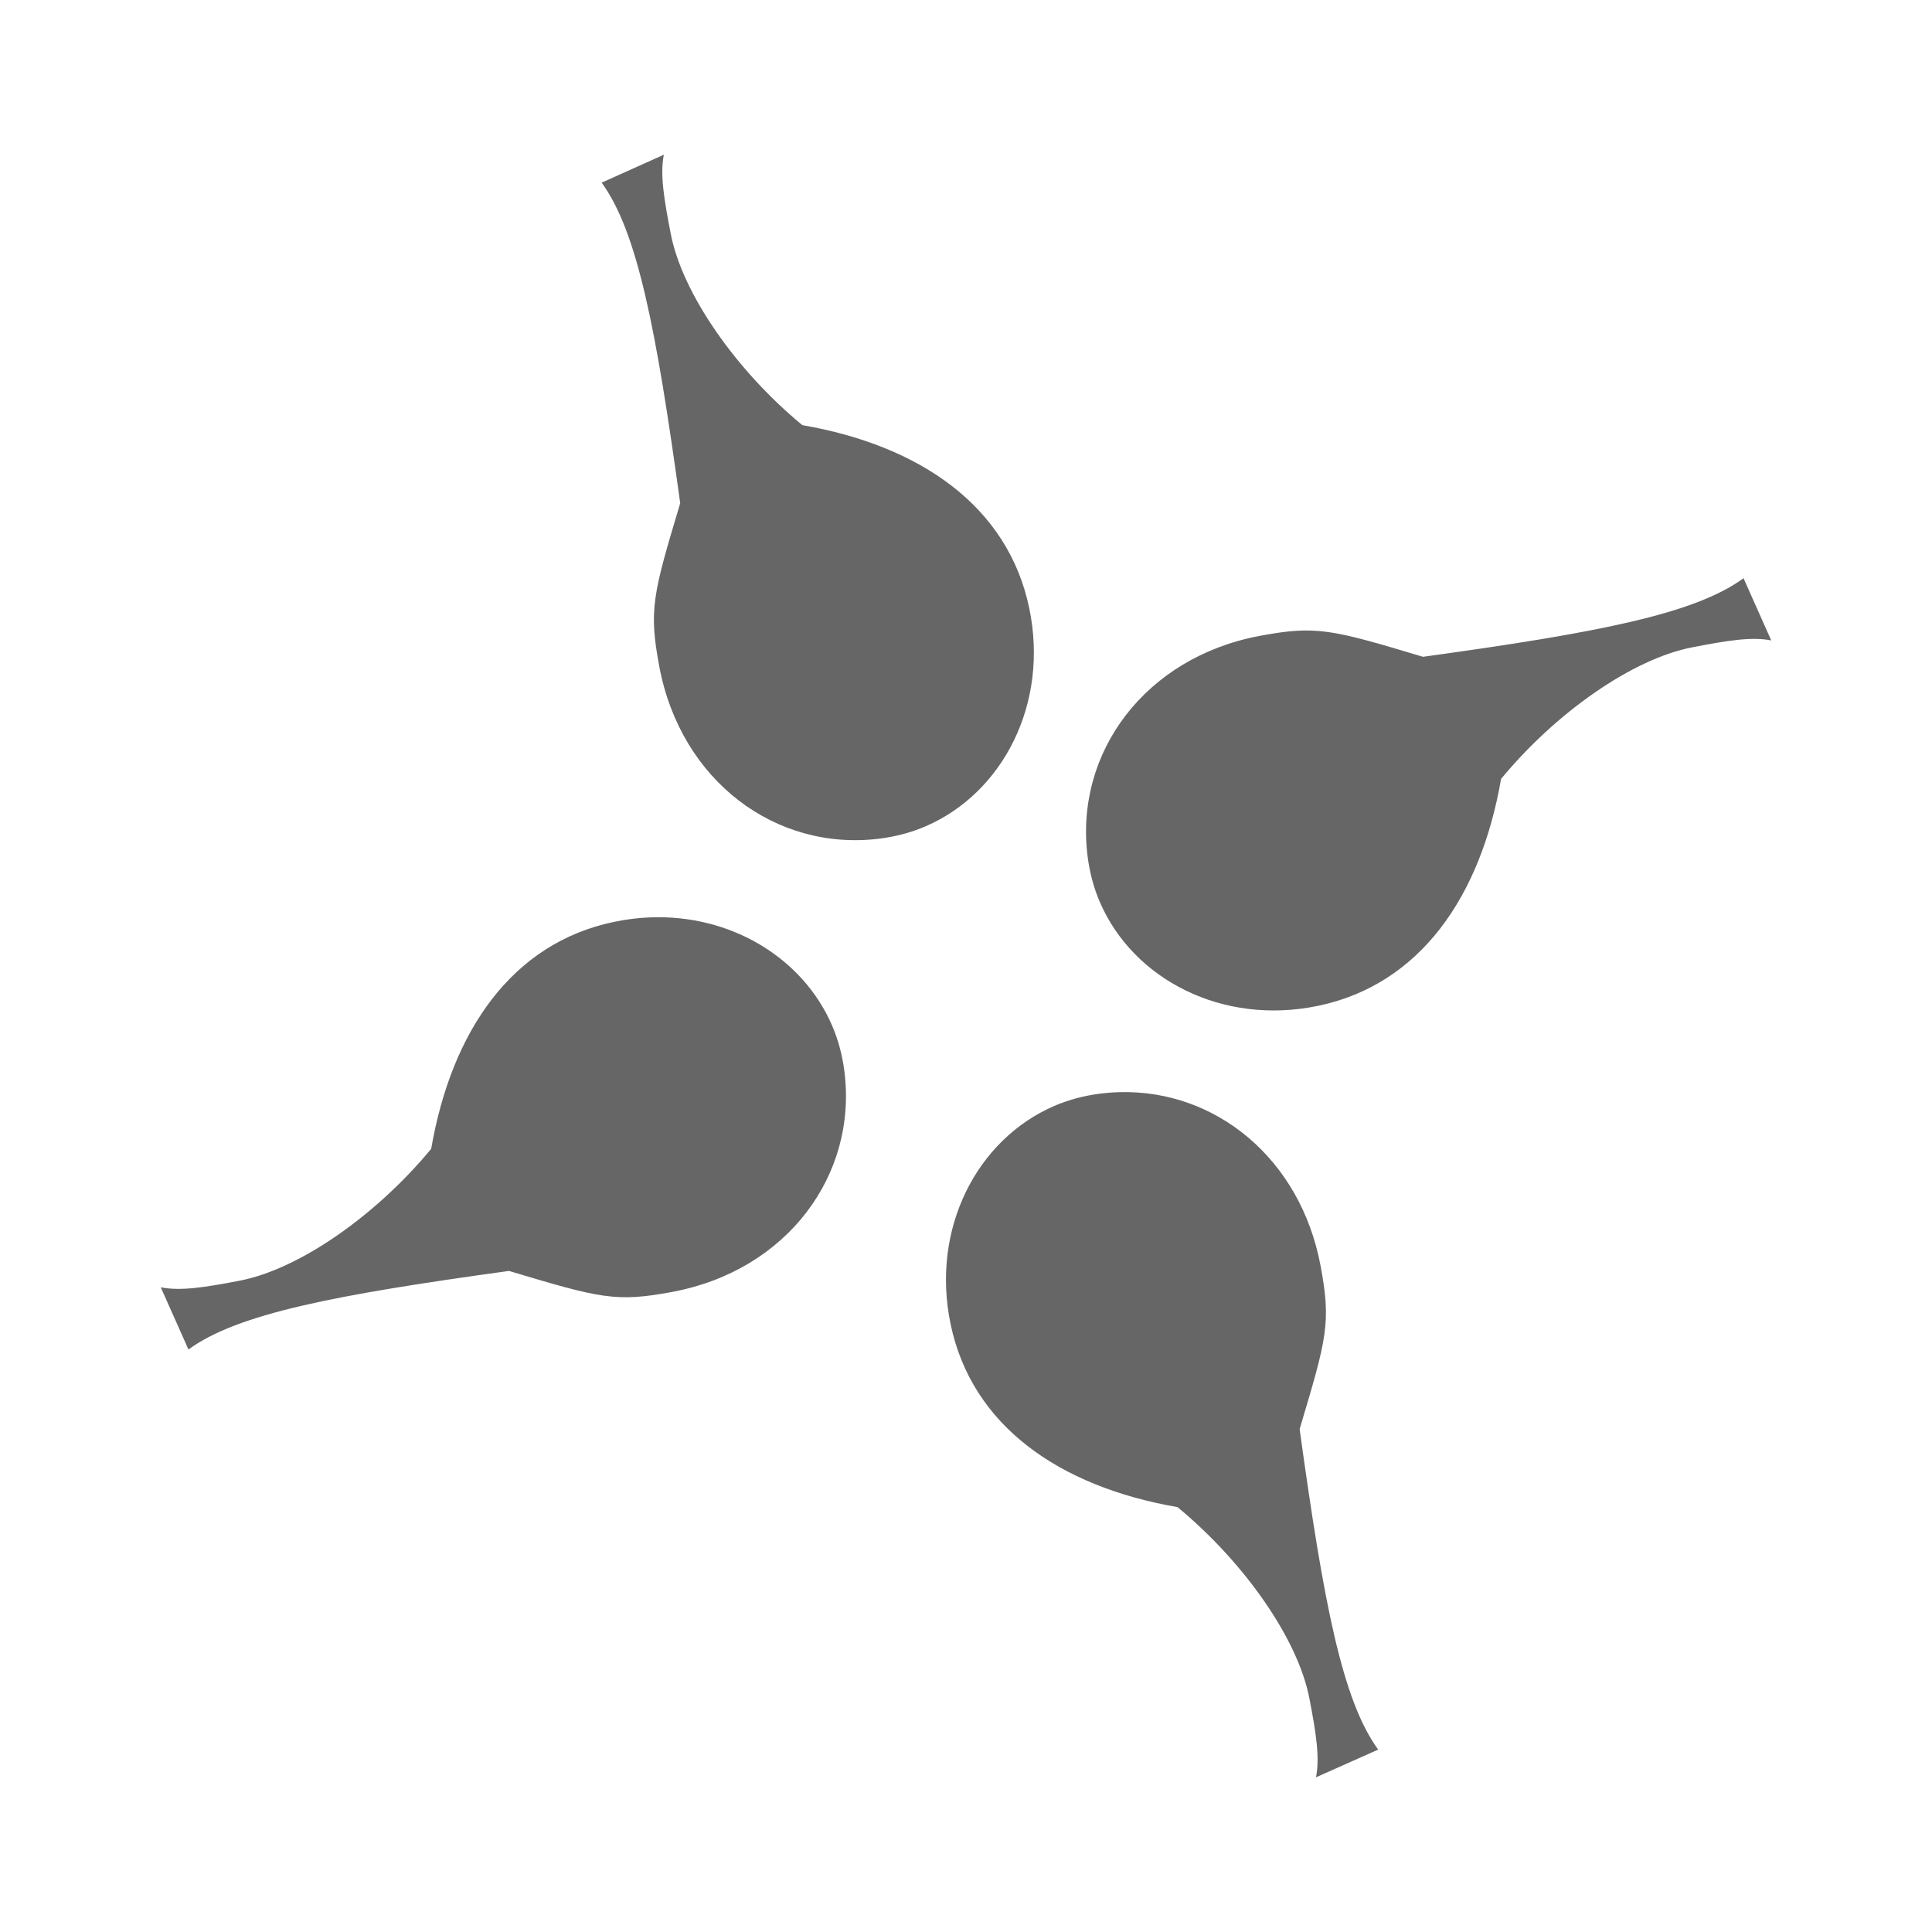 <?xml version="1.0" encoding="UTF-8" standalone="no"?>
<!-- Created with Inkscape (http://www.inkscape.org/) -->

<svg
   xmlns:dc="http://purl.org/dc/elements/1.1/"
   xmlns:cc="http://creativecommons.org/ns#"
   xmlns:rdf="http://www.w3.org/1999/02/22-rdf-syntax-ns#"
   xmlns:svg="http://www.w3.org/2000/svg"
   xmlns="http://www.w3.org/2000/svg"
   xmlns:inkscape="http://www.inkscape.org/namespaces/inkscape"
   version="1.1"
   width="100%"
   height="100%"
   viewBox="0 0 512 512"
   id="svg2">
  <defs
     id="defs8">
    <clipPath
       id="clipPath3591">
      <path
         d="M 26,0 C 11.603,0 0,11.603 0,26 l 0,460 c 0,14.397 11.603,26 26,26 l 460,0 c 14.397,0 26,-11.603 26,-26 L 512,26 C 512,11.603 500.397,0 486,0 L 26,0 z"
         inkscape:connector-curvature="0"
         id="path3593"
         style="fill:none;fill-opacity:1;stroke:none" />
    </clipPath>
  </defs>
  <path
     d="M 26,0 C 11.603,0 0,11.603 0,26 l 0,460 c 0,14.397 11.603,26 26,26 l 460,0 c 14.397,0 26,-11.603 26,-26 L 512,26 C 512,11.603 500.397,0 486,0 L 26,0 z"
     inkscape:connector-curvature="0"
     id="rect2986"
     style="fill:none;fill-opacity:1;stroke:none" />
  <g
     clip-path="url(#clipPath3591)"
     id="g3313"
     style="opacity:0.0;fill:#000000;fill-opacity:1;stroke:none">
    <path
       d="m 175.925,41 -16.482,7.407 388.909,388.909 16.482,-7.407 z"
       inkscape:connector-curvature="0"
       id="path3315"
       style="fill:#000000" />
    <path
       d="m 159.444,48.407 c 9.484,13.006 14.44,38.611 20.819,84.946 L 569.172,522.261 c -6.38,-46.335 -11.335,-71.94 -20.819,-84.946 z"
       inkscape:connector-curvature="0"
       id="path3317"
       style="fill:#000000" />
    <path
       d="m 180.263,133.353 c -7.247,24.192 -8.37,28.224 -5.538,43.307 l 388.909,388.909 c -2.831,-15.083 -1.709,-19.115 5.538,-43.307 z"
       inkscape:connector-curvature="0"
       id="path3319"
       style="fill:#000000" />
    <path
       d="m 174.724,176.66 c 2.353,12.538 8.058,23.114 15.896,30.951 L 579.529,596.519 c -7.837,-7.837 -13.542,-18.413 -15.896,-30.951 z"
       inkscape:connector-curvature="0"
       id="path3321"
       style="fill:#000000" />
    <path
       d="m 190.62,207.61 c 11.075,11.075 26.408,16.681 42.559,14.625 l 388.909,388.909 c -16.151,2.056 -31.484,-3.55 -42.559,-14.625 z"
       inkscape:connector-curvature="0"
       id="path3323"
       style="fill:#000000" />
    <path
       d="m 233.179,222.235 c 4.309,-0.549 8.367,-1.636 12.145,-3.27 l 388.909,388.909 c -3.778,1.634 -7.835,2.721 -12.145,3.27 z"
       inkscape:connector-curvature="0"
       id="path3325"
       style="fill:#000000" />
    <path
       d="m 245.323,218.966 c 20.399,-8.822 32.751,-32.432 27.426,-57.854 l 388.909,388.909 c 5.326,25.422 -7.026,49.032 -27.426,57.854 z"
       inkscape:connector-curvature="0"
       id="path3327"
       style="fill:#000000" />
    <path
       d="m 272.749,161.112 c -2.269,-10.83 -7.379,-19.916 -14.724,-27.262 l 388.909,388.909 c 7.345,7.345 12.455,16.432 14.724,27.262 z"
       inkscape:connector-curvature="0"
       id="path3329"
       style="fill:#000000" />
    <path
       d="m 258.025,133.85 c -10.884,-10.884 -26.674,-17.943 -45.398,-21.183 L 601.535,501.575 c 18.724,3.24 34.515,10.3 45.398,21.183 z"
       inkscape:connector-curvature="0"
       id="path3331"
       style="fill:#000000" />
    <path
       d="m 212.626,112.667 c -2.995,-2.472 -5.897,-5.119 -8.666,-7.887 L 592.869,493.688 c 2.768,2.768 5.67,5.415 8.666,7.887 z"
       inkscape:connector-curvature="0"
       id="path3333"
       style="fill:#000000" />
    <path
       d="M 203.961,104.779 C 190.538,91.357 180.255,75.065 177.727,61.819 L 566.636,450.728 c 2.528,13.246 12.811,29.537 26.234,42.96 z"
       inkscape:connector-curvature="0"
       id="path3335"
       style="fill:#000000" />
    <path
       d="M 177.727,61.819 C 176.006,52.884 174.872,46.269 175.925,41 l 388.909,388.909 c -1.054,5.269 0.081,11.884 1.802,20.819 z"
       inkscape:connector-curvature="0"
       id="path3337"
       style="fill:#000000" />
    <path
       d="m 462.058,153.238 c -13.006,9.484 -38.611,14.44 -84.946,20.819 l 388.909,388.909 c 46.335,-6.38 71.94,-11.335 84.946,-20.819 z"
       inkscape:connector-curvature="0"
       id="path3339"
       style="fill:#000000" />
    <path
       d="m 377.113,174.057 c -24.191,-7.247 -28.224,-8.37 -43.307,-5.538 l 388.909,388.909 c 15.083,-2.831 19.116,-1.709 43.307,5.538 z"
       inkscape:connector-curvature="0"
       id="path3341"
       style="fill:#000000" />
    <path
       d="m 333.806,168.519 c -30.255,5.679 -49.086,30.874 -45.576,58.454 L 677.139,615.882 c -3.511,-27.58 15.321,-52.775 45.576,-58.454 z"
       inkscape:connector-curvature="0"
       id="path3343"
       style="fill:#000000" />
    <path
       d="m 288.23,226.973 c 0.549,4.309 1.636,8.367 3.27,12.145 l 388.909,388.909 c -1.634,-3.778 -2.721,-7.835 -3.27,-12.145 z"
       inkscape:connector-curvature="0"
       id="path3345"
       style="fill:#000000" />
    <path
       d="m 291.5,239.118 c 2.279,5.271 5.546,10.005 9.576,14.035 l 388.909,388.909 c -4.03,-4.03 -7.297,-8.764 -9.576,-14.035 z"
       inkscape:connector-curvature="0"
       id="path3347"
       style="fill:#000000" />
    <path
       d="m 301.076,253.153 c 11.567,11.567 29.424,17.34 48.277,13.391 l 388.909,388.909 c -18.853,3.95 -36.71,-1.823 -48.277,-13.391 z"
       inkscape:connector-curvature="0"
       id="path3349"
       style="fill:#000000" />
    <path
       d="m 349.354,266.543 c 26.876,-5.63 43.018,-28.762 48.445,-60.123 l 388.909,388.909 c -5.427,31.361 -21.569,54.492 -48.445,60.123 z"
       inkscape:connector-curvature="0"
       id="path3351"
       style="fill:#000000" />
    <path
       d="m 397.798,206.421 c 14.46,-17.516 34.803,-31.85 50.781,-34.899 l 388.909,388.909 c -15.978,3.049 -36.321,17.383 -50.781,34.899 z"
       inkscape:connector-curvature="0"
       id="path3353"
       style="fill:#000000" />
    <path
       d="m 448.579,171.521 c 8.936,-1.721 15.55,-2.856 20.819,-1.802 l 388.909,388.909 c -5.269,-1.054 -11.884,0.081 -20.819,1.802 z"
       inkscape:connector-curvature="0"
       id="path3355"
       style="fill:#000000" />
    <path
       d="m 469.399,169.72 -7.34,-16.482 388.909,388.909 7.34,16.482 z"
       inkscape:connector-curvature="0"
       id="path3357"
       style="fill:#000000" />
    <path
       d="m 172.055,243.121 c -3.096,0.132 -6.231,0.535 -9.409,1.201 l 388.909,388.909 c 3.178,-0.666 6.313,-1.069 9.409,-1.201 z"
       inkscape:connector-curvature="0"
       id="path3359"
       style="fill:#000000" />
    <path
       d="m 162.646,244.322 c -26.876,5.63 -42.952,28.762 -48.378,60.123 L 503.177,693.354 c 5.427,-31.361 21.502,-54.492 48.378,-60.123 z"
       inkscape:connector-curvature="0"
       id="path3361"
       style="fill:#000000" />
    <path
       d="M 114.268,304.445 C 99.808,321.961 79.399,336.362 63.421,339.411 L 452.33,728.32 c 15.978,-3.049 36.387,-17.45 50.847,-34.966 z"
       inkscape:connector-curvature="0"
       id="path3363"
       style="fill:#000000" />
    <path
       d="m 63.421,339.411 c -8.936,1.721 -15.55,2.789 -20.819,1.735 L 431.51,730.055 c 5.269,1.054 11.884,-0.014 20.819,-1.735 z"
       inkscape:connector-curvature="0"
       id="path3365"
       style="fill:#000000" />
    <path
       d="m 42.601,341.146 7.34,16.482 388.909,388.909 -7.34,-16.482 z"
       inkscape:connector-curvature="0"
       id="path3367"
       style="fill:#000000" />
    <path
       d="m 49.942,357.628 c 13.006,-9.484 38.611,-14.44 84.946,-20.819 l 388.909,388.909 c -46.335,6.38 -71.94,11.335 -84.946,20.819 z"
       inkscape:connector-curvature="0"
       id="path3369"
       style="fill:#000000" />
    <path
       d="m 134.887,336.809 c 24.192,7.247 28.291,8.37 43.374,5.538 l 388.909,388.909 c -15.083,2.831 -19.182,1.709 -43.374,-5.538 z"
       inkscape:connector-curvature="0"
       id="path3371"
       style="fill:#000000" />
    <path
       d="m 178.261,342.347 c 30.255,-5.679 49.02,-30.874 45.509,-58.454 l 388.909,388.909 c 3.511,27.58 -15.254,52.775 -45.509,58.454 z"
       inkscape:connector-curvature="0"
       id="path3373"
       style="fill:#000000" />
    <path
       d="m 223.77,283.893 c -0.549,-4.309 -1.636,-8.367 -3.27,-12.145 l 388.909,388.909 c 1.634,3.778 2.721,7.835 3.27,12.145 z"
       inkscape:connector-curvature="0"
       id="path3375"
       style="fill:#000000" />
    <path
       d="m 220.5,271.748 c -2.279,-5.271 -5.547,-10.005 -9.579,-14.037 l 388.909,388.909 c 4.032,4.032 7.299,8.766 9.579,14.037 z"
       inkscape:connector-curvature="0"
       id="path3377"
       style="fill:#000000" />
    <path
       d="m 210.922,257.711 c -9.622,-9.622 -23.594,-15.24 -38.866,-14.59 l 388.909,388.909 c 15.272,-0.65 29.245,4.968 38.866,14.59 z"
       inkscape:connector-curvature="0"
       id="path3379"
       style="fill:#000000" />
    <path
       d="m 296.638,289.431 c -1.701,0.048 -3.414,0.181 -5.138,0.4 L 680.408,678.74 c 1.724,-0.22 3.437,-0.353 5.138,-0.4 z"
       inkscape:connector-curvature="0"
       id="path3381"
       style="fill:#000000" />
    <path
       d="m 291.5,289.831 c -4.309,0.549 -8.367,1.636 -12.145,3.27 l 388.909,388.909 c 3.778,-1.634 7.835,-2.721 12.145,-3.27 z"
       inkscape:connector-curvature="0"
       id="path3383"
       style="fill:#000000" />
    <path
       d="m 279.355,293.101 c -20.399,8.822 -32.751,32.432 -27.426,57.854 l 388.909,388.909 c -5.326,-25.422 7.026,-49.032 27.426,-57.854 z"
       inkscape:connector-curvature="0"
       id="path3385"
       style="fill:#000000" />
    <path
       d="m 251.93,350.955 c 2.269,10.83 7.379,19.916 14.724,27.262 l 388.909,388.909 c -7.345,-7.345 -12.455,-16.432 -14.724,-27.262 z"
       inkscape:connector-curvature="0"
       id="path3387"
       style="fill:#000000" />
    <path
       d="m 266.654,378.217 c 10.884,10.884 26.674,17.943 45.398,21.183 L 700.961,788.309 c -18.724,-3.24 -34.515,-10.3 -45.398,-21.183 z"
       inkscape:connector-curvature="0"
       id="path3389"
       style="fill:#000000" />
    <path
       d="m 312.052,399.4 c 3.033,2.504 5.973,5.185 8.777,7.988 L 709.738,796.297 c -2.804,-2.804 -5.744,-5.484 -8.777,-7.988 z"
       inkscape:connector-curvature="0"
       id="path3391"
       style="fill:#000000" />
    <path
       d="m 320.829,407.388 c 13.386,13.386 23.668,29.581 26.189,42.792 l 388.909,388.909 c -2.521,-13.211 -12.802,-29.406 -26.189,-42.792 z"
       inkscape:connector-curvature="0"
       id="path3393"
       style="fill:#000000" />
    <path
       d="m 347.018,450.181 c 1.721,8.936 2.789,15.55 1.735,20.819 l 388.909,388.909 c 1.054,-5.269 -0.014,-11.884 -1.735,-20.819 z"
       inkscape:connector-curvature="0"
       id="path3395"
       style="fill:#000000" />
    <path
       d="m 348.753,471 16.482,-7.34 388.909,388.909 -16.482,7.34 z"
       inkscape:connector-curvature="0"
       id="path3397"
       style="fill:#000000" />
    <path
       d="m 365.235,463.66 c -9.484,-13.006 -14.439,-38.611 -20.819,-84.946 l 388.909,388.909 c 6.38,46.335 11.335,71.94 20.819,84.946 z"
       inkscape:connector-curvature="0"
       id="path3399"
       style="fill:#000000" />
    <path
       d="m 344.415,378.714 c 7.247,-24.192 8.37,-28.224 5.539,-43.307 l 388.909,388.909 c 2.831,15.083 1.708,19.115 -5.539,43.307 z"
       inkscape:connector-curvature="0"
       id="path3401"
       style="fill:#000000" />
    <path
       d="m 349.954,335.407 c -2.354,-12.538 -8.059,-23.115 -15.897,-30.952 l 388.909,388.909 c 7.838,7.838 13.544,18.415 15.897,30.952 z"
       inkscape:connector-curvature="0"
       id="path3403"
       style="fill:#000000" />
    <path
       d="m 334.057,304.455 c -9.894,-9.894 -23.185,-15.423 -37.419,-15.024 l 388.909,388.909 c 14.234,-0.4 27.525,5.13 37.419,15.024 z"
       inkscape:connector-curvature="0"
       id="path3405"
       style="fill:#000000" />
  </g>
  <path
     d="m 175.925,41 -16.482,7.407 c 9.484,13.006 14.44,38.611 20.819,84.946 -7.247,24.192 -8.37,28.224 -5.538,43.307 5.679,30.255 30.874,49.086 58.454,45.576 4.309,-0.549 8.367,-1.636 12.145,-3.27 20.399,-8.822 32.751,-32.432 27.426,-57.854 -5.63,-26.876 -28.762,-43.018 -60.123,-48.445 C 195.11,98.207 180.776,77.797 177.727,61.819 176.006,52.884 174.872,46.269 175.925,41 z m 286.133,112.238 c -13.006,9.484 -38.611,14.44 -84.946,20.819 -24.191,-7.247 -28.224,-8.37 -43.307,-5.538 -30.255,5.679 -49.086,30.874 -45.576,58.454 0.549,4.309 1.636,8.367 3.27,12.145 8.822,20.399 32.432,32.751 57.854,27.426 26.876,-5.63 43.018,-28.762 48.445,-60.123 14.46,-17.516 34.803,-31.85 50.781,-34.899 8.936,-1.721 15.55,-2.856 20.819,-1.802 l -7.34,-16.482 z m -290.003,89.884 c -3.096,0.132 -6.231,0.535 -9.409,1.201 -26.876,5.63 -42.952,28.762 -48.378,60.123 -14.46,17.516 -34.869,31.917 -50.847,34.966 -8.936,1.721 -15.55,2.789 -20.819,1.735 l 7.34,16.482 c 13.006,-9.484 38.611,-14.44 84.946,-20.819 24.192,7.247 28.291,8.37 43.374,5.538 30.255,-5.679 49.02,-30.874 45.509,-58.454 -0.549,-4.309 -1.636,-8.367 -3.27,-12.145 -7.719,-17.85 -26.773,-29.549 -48.445,-28.627 z m 124.583,46.31 c -1.701,0.048 -3.414,0.181 -5.138,0.4 -4.309,0.549 -8.367,1.636 -12.145,3.27 -20.399,8.822 -32.751,32.432 -27.426,57.854 5.63,26.876 28.761,43.018 60.123,48.445 17.516,14.46 31.917,34.803 34.966,50.781 1.721,8.936 2.789,15.55 1.735,20.819 l 16.482,-7.34 c -9.484,-13.006 -14.439,-38.611 -20.819,-84.946 7.247,-24.192 8.37,-28.224 5.539,-43.307 -5.324,-28.364 -27.806,-46.692 -53.316,-45.976 z"
     inkscape:connector-curvature="0"
     id="path3110"
     style="fill:#666666;fill-opacity:1;stroke:none" />
</svg>
